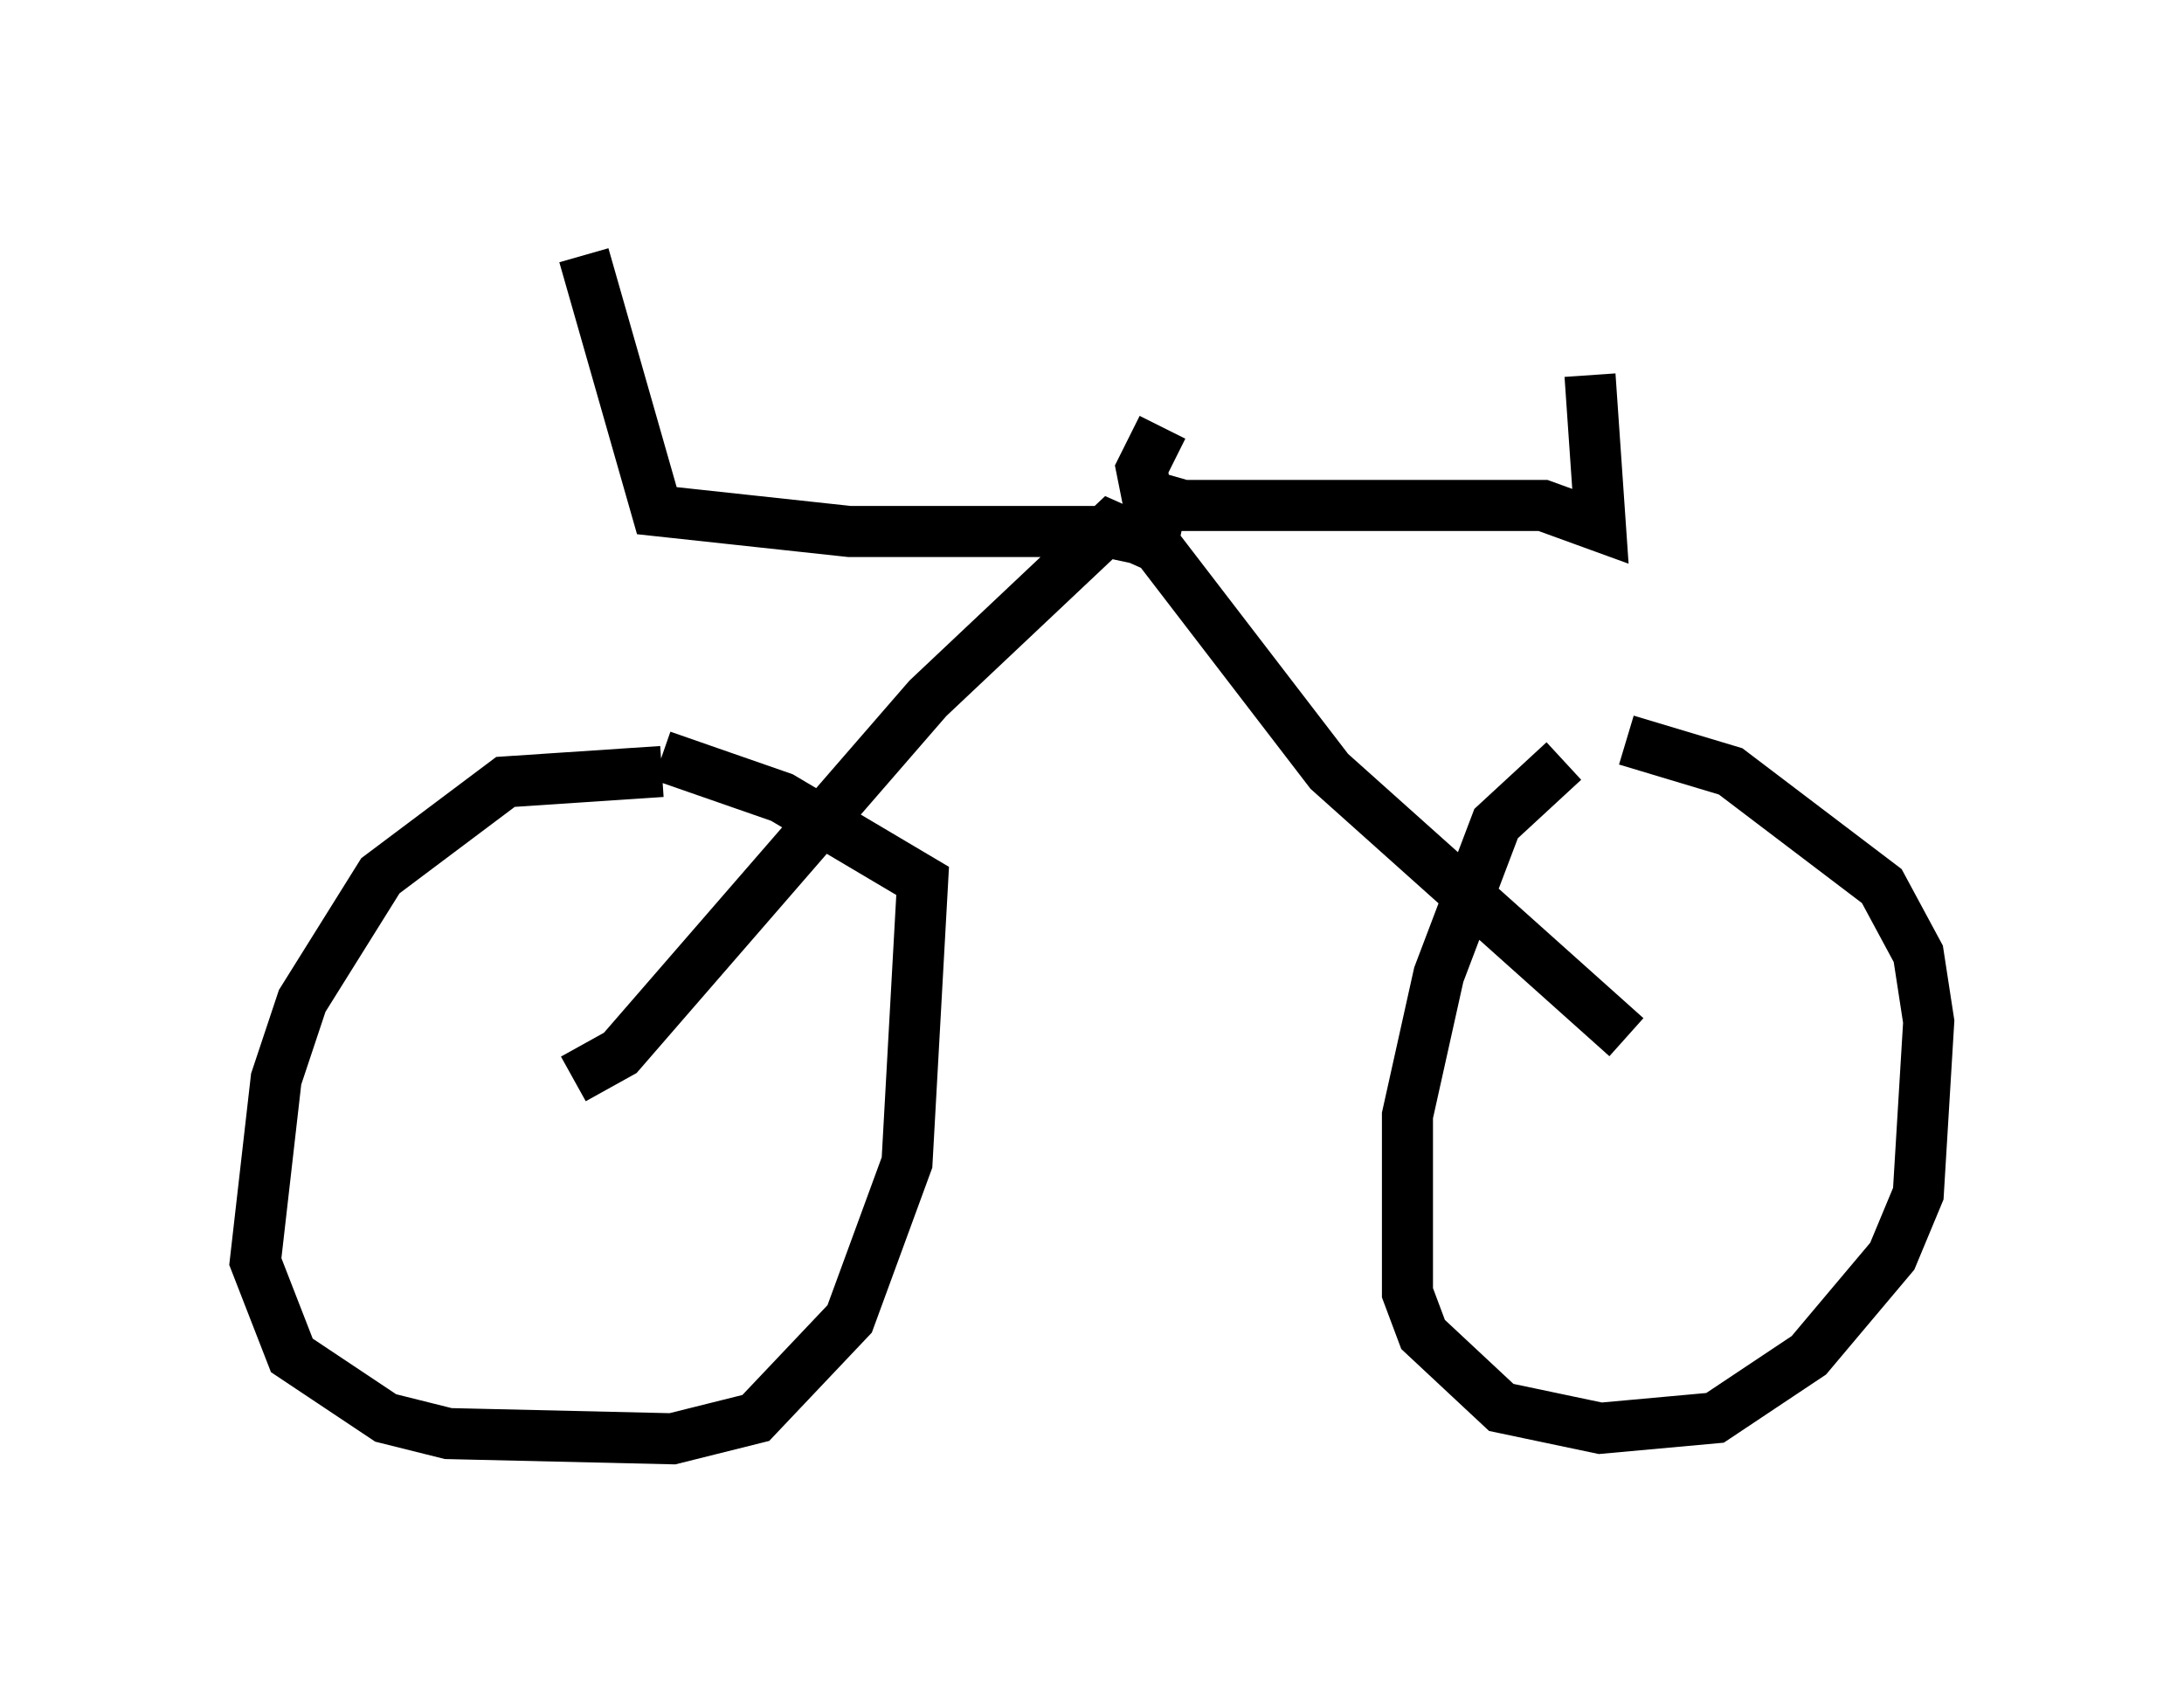 <?xml version="1.0" encoding="utf-8" ?>
<svg baseProfile="full" height="33.173" version="1.1" width="42.769" xmlns="http://www.w3.org/2000/svg" xmlns:ev="http://www.w3.org/2001/xml-events" xmlns:xlink="http://www.w3.org/1999/xlink"><defs /><rect fill="white" height="33.173" width="42.769" x="0" y="0" /><path d="M13.677, 15.413 m-0.715, -0.306 l-3.063, 0.204 -2.45, 1.838 l-1.531, 2.45 -0.51, 1.531 l-0.408, 3.573 0.715, 1.838 l1.838, 1.225 1.225, 0.306 l4.39, 0.102 1.633, -0.408 l1.838, -1.94 1.123, -3.063 l0.306, -5.513 -2.756, -1.633 l-2.348, -0.817 m17.661, 0.102 l-1.327, 1.225 -1.123, 2.96 l-0.613, 2.756 0.0, 3.471 l0.306, 0.817 1.531, 1.429 l1.94, 0.408 2.246, -0.204 l1.838, -1.225 1.633, -1.94 l0.51, -1.225 0.204, -3.369 l-0.204, -1.327 -0.715, -1.327 l-2.96, -2.246 -2.042, -0.613 m-20.621, 6.635 l0.919, -0.51 6.023, -6.942 l3.573, -3.369 0.919, 0.408 l3.369, 4.39 5.819, 5.206 m-8.779, -9.596 l-1.429, -0.306 -5.002, 0.0 l-3.777, -0.408 -1.429, -5.002 m11.331, 3.369 l-0.408, 0.817 0.102, 0.51 l0.715, 0.204 7.044, 0.0 l1.123, 0.408 -0.204, -2.96 " fill="none" stroke="black" stroke-width="1" /></svg>
